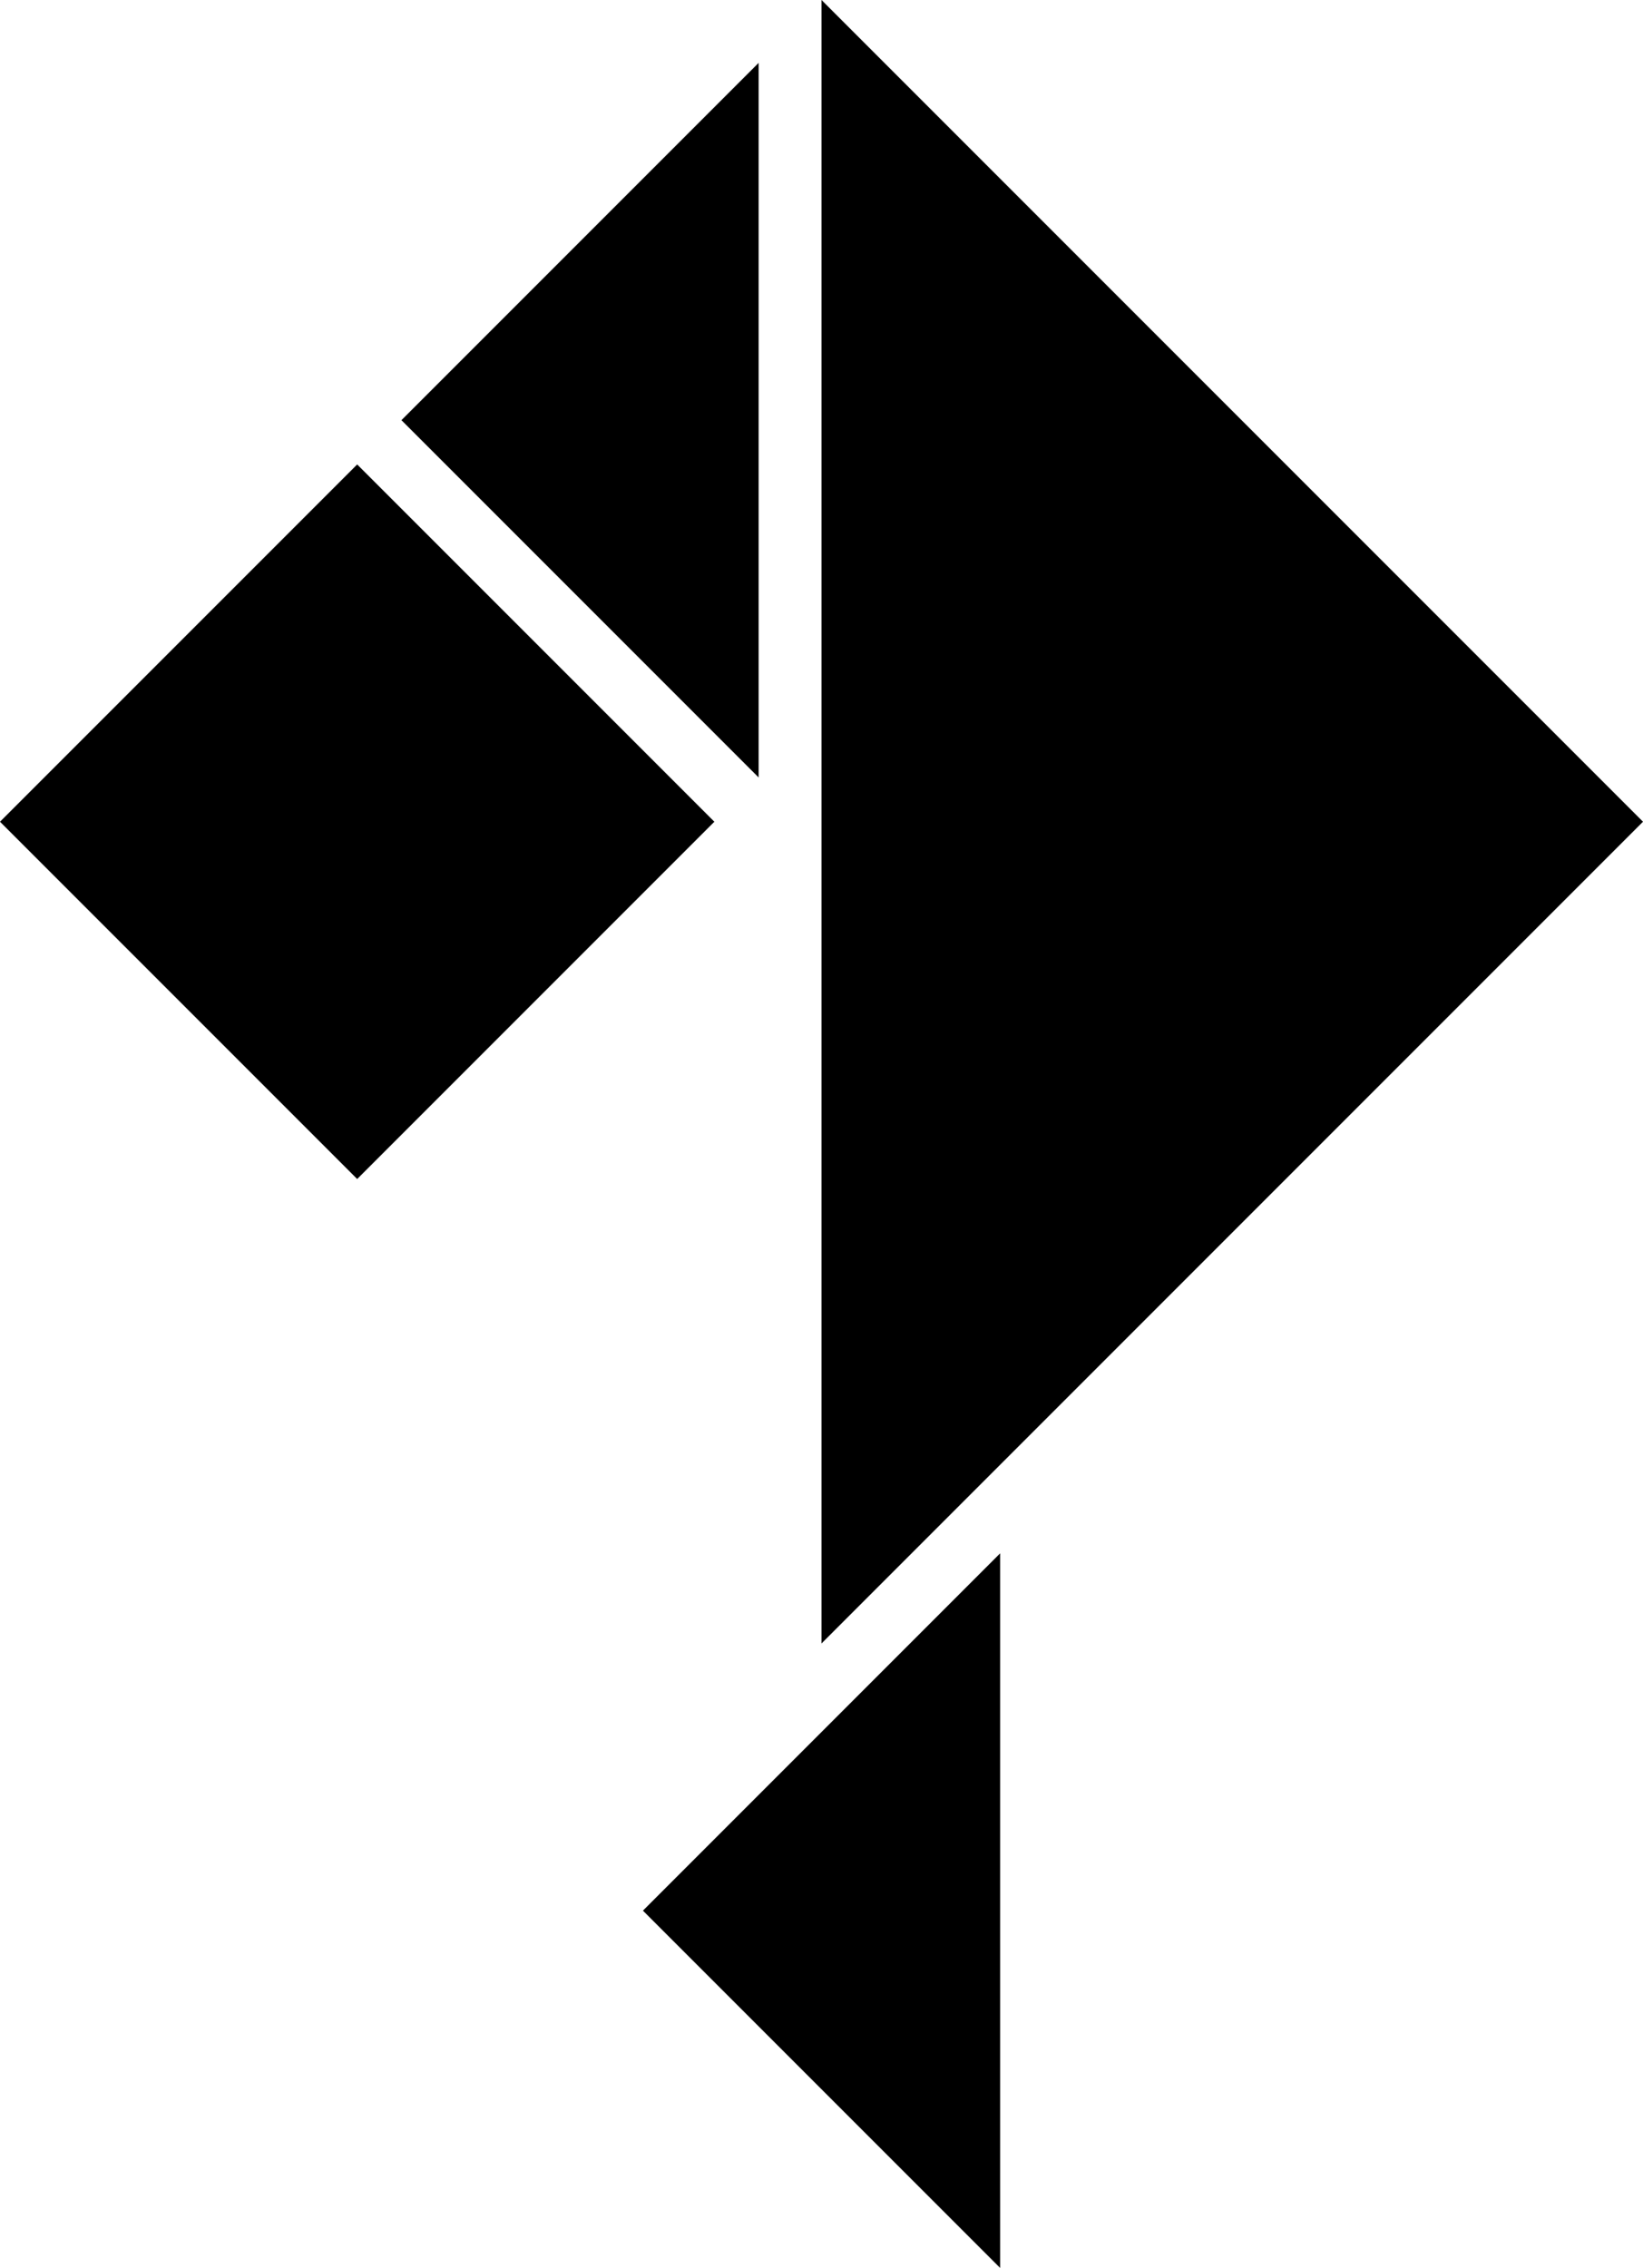 <svg xmlns="http://www.w3.org/2000/svg" width="72.466" height="100" viewBox="0 0 72.466 100"><g transform="translate(-141 -4693)"><rect width="22.279" height="22.279" transform="translate(141 4729.233) rotate(-45)"/><path d="M905.521,17.853l36.233,36.233L905.521,90.32Z" transform="translate(-728.288 4675.146)"/><path d="M712.035,62.58l15.754-15.754V78.334Z" transform="translate(-553.329 4648.947)"/><path d="M823.265,748.873l15.754-15.754v31.507Z" transform="translate(-653.908 4028.373)"/></g></svg>